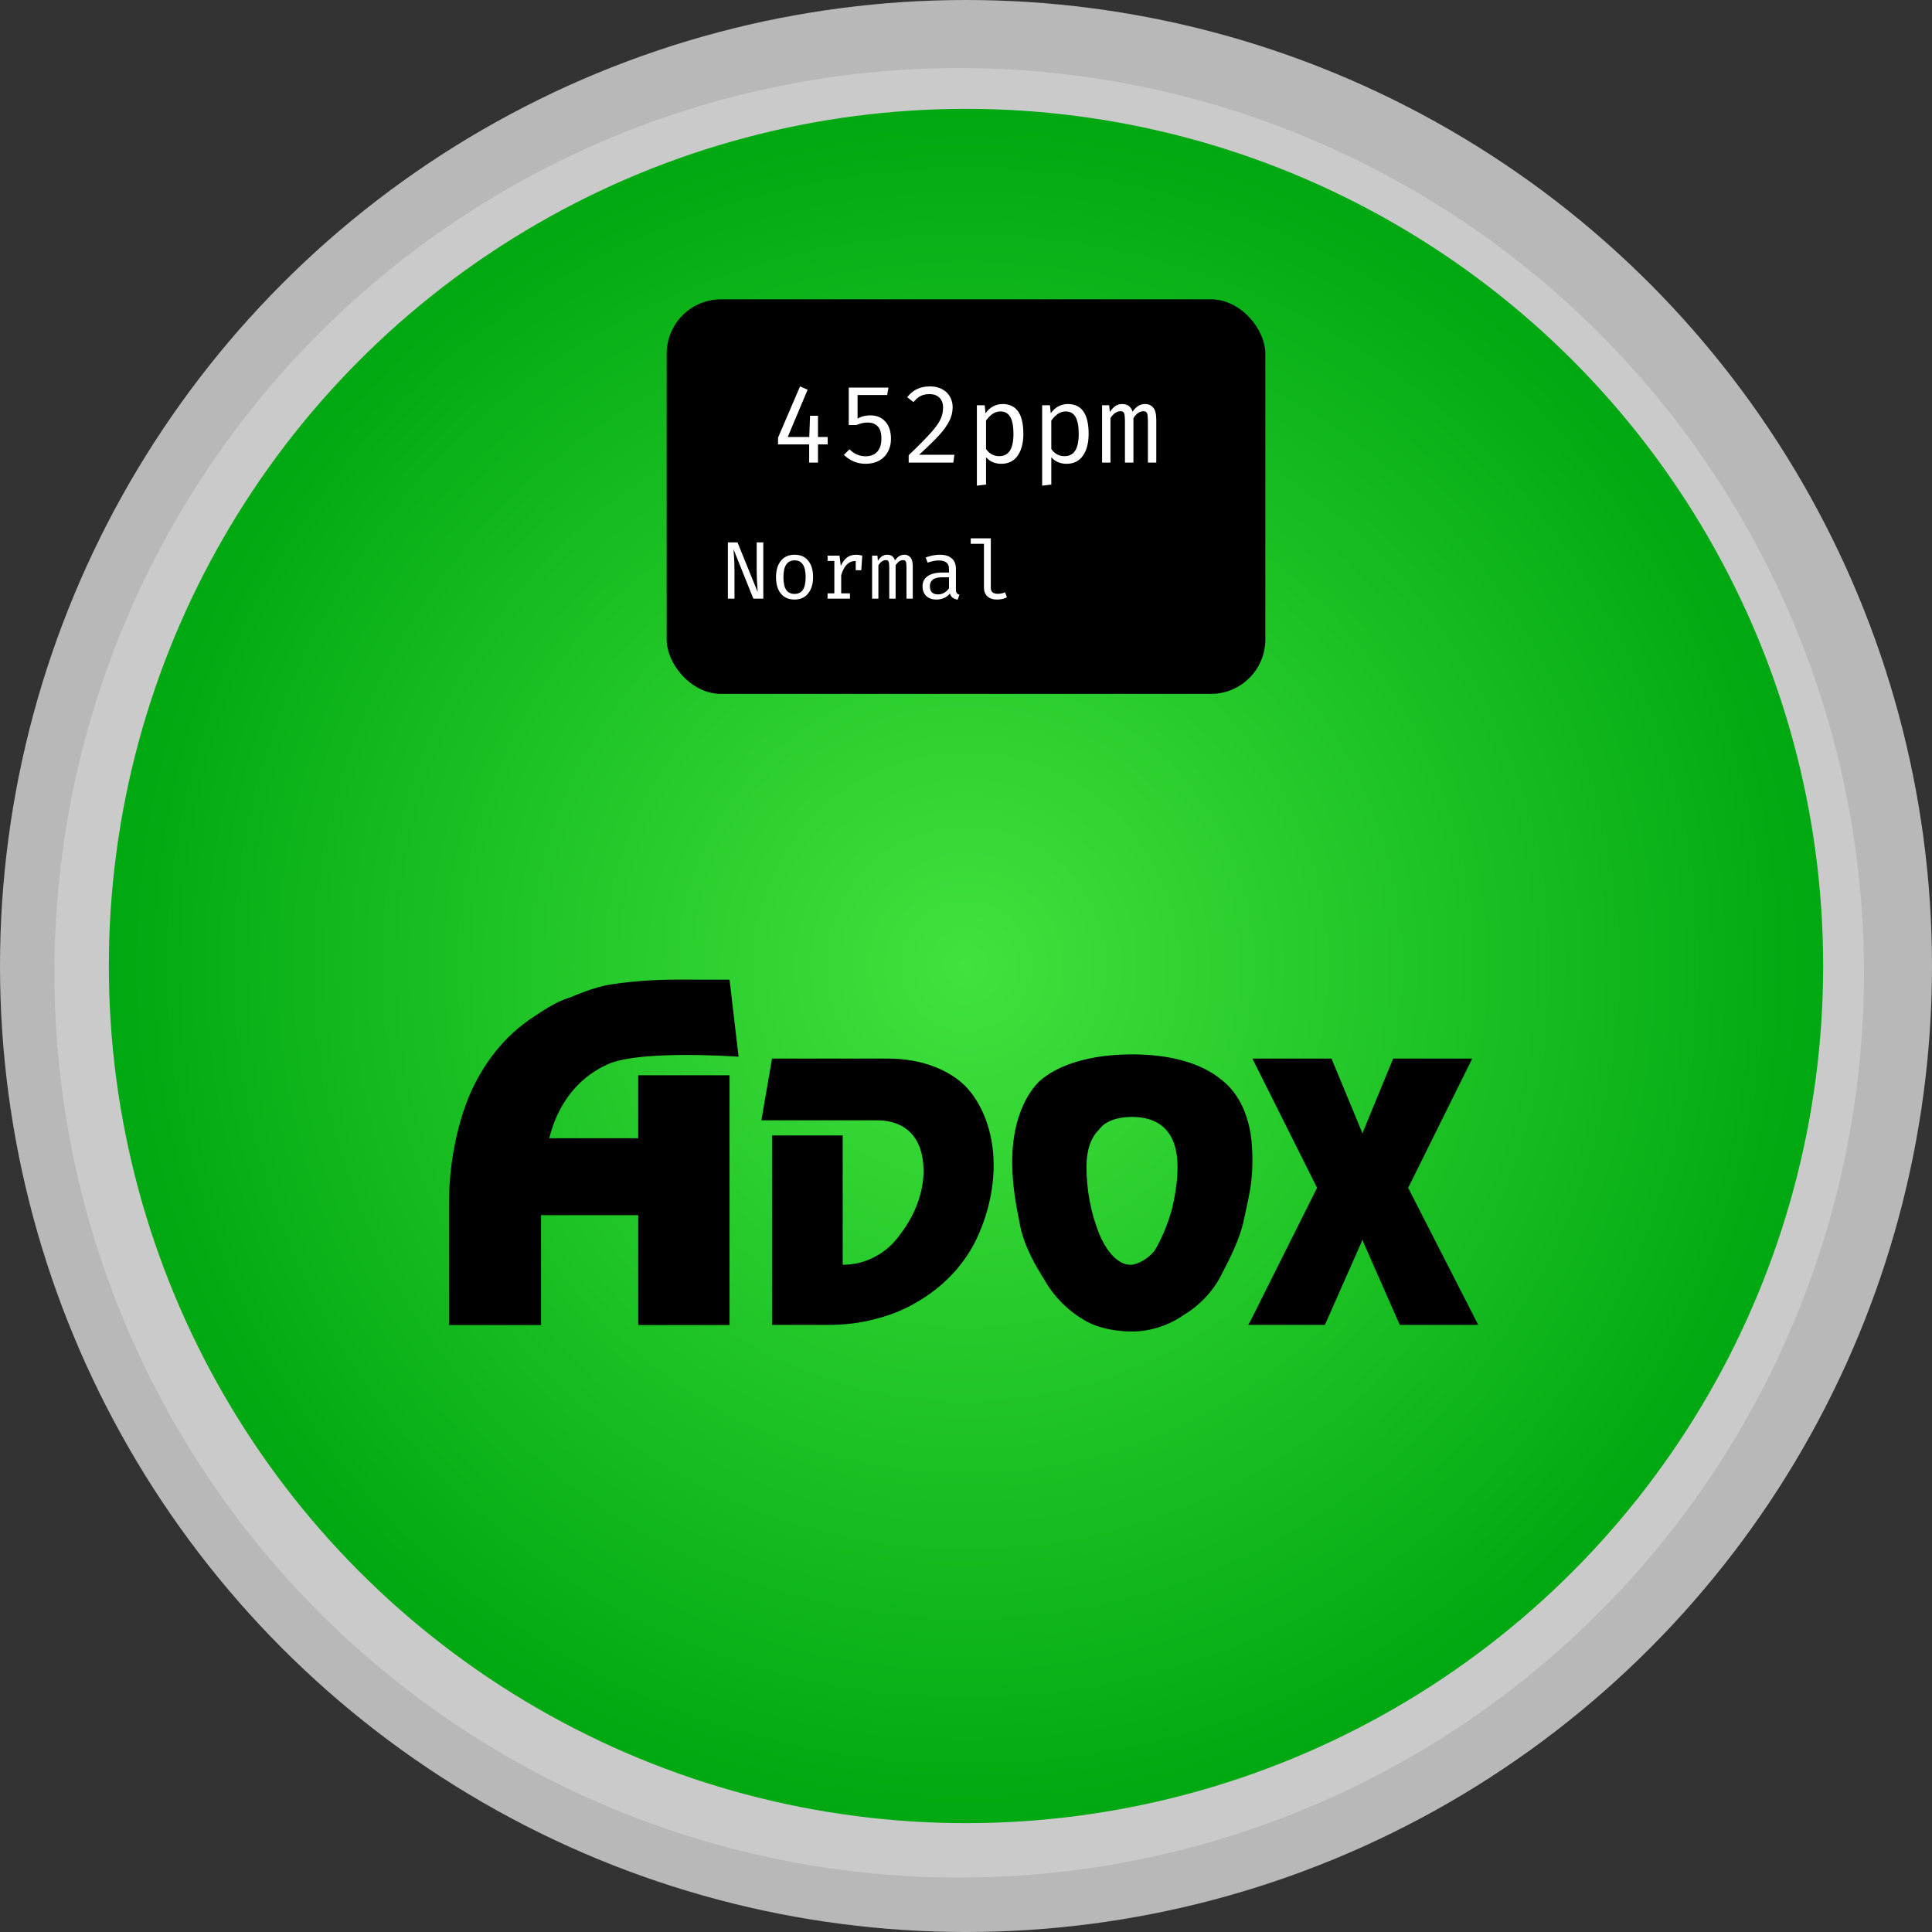 <svg width="142" height="142" viewBox="0 0 142 142" fill="none" xmlns="http://www.w3.org/2000/svg">
<rect x="0" y="0" width="142" height="142" fill="#333333" stroke="none"/>
<circle cx="71" cy="71" r="71" fill="#B8B8B9"/>
<circle cx="70.5" cy="71.5" r="66.5" fill="#CACACA"/>
<circle cx="71" cy="71" r="63" fill="url(#paint0_radial)"/>
<rect x="49" y="22" width="44" height="29" rx="4" fill="black"/>
<path d="M60.833 32.664H60.121V34H59.473V32.664H57.185V32.168L58.801 28.4L59.361 28.64L57.897 32.12H59.481L59.537 30.56H60.121V32.12H60.833V32.664ZM65.206 29.032H63.03V30.768C63.185 30.677 63.337 30.616 63.486 30.584C63.641 30.547 63.804 30.528 63.974 30.528C64.433 30.528 64.798 30.68 65.07 30.984C65.348 31.288 65.486 31.712 65.486 32.256C65.486 32.619 65.409 32.939 65.254 33.216C65.105 33.493 64.889 33.709 64.606 33.864C64.324 34.013 63.996 34.088 63.622 34.088C63.009 34.088 62.476 33.869 62.022 33.432L62.438 33.024C62.774 33.365 63.169 33.536 63.622 33.536C63.99 33.536 64.276 33.424 64.478 33.2C64.681 32.976 64.782 32.653 64.782 32.232C64.782 31.816 64.692 31.517 64.51 31.336C64.329 31.149 64.086 31.056 63.782 31.056C63.638 31.056 63.508 31.069 63.39 31.096C63.273 31.123 63.118 31.171 62.926 31.24H62.382V28.488H65.302L65.206 29.032ZM68.355 28.4C68.691 28.4 68.984 28.467 69.235 28.6C69.491 28.733 69.686 28.917 69.819 29.152C69.953 29.381 70.019 29.643 70.019 29.936C70.019 30.277 69.939 30.608 69.779 30.928C69.624 31.248 69.374 31.6 69.027 31.984C68.68 32.363 68.19 32.843 67.555 33.424H70.147L70.067 34H66.787V33.456C67.507 32.768 68.04 32.229 68.387 31.84C68.739 31.451 68.982 31.117 69.115 30.84C69.249 30.563 69.315 30.269 69.315 29.96C69.315 29.651 69.227 29.408 69.051 29.232C68.875 29.056 68.632 28.968 68.323 28.968C68.062 28.968 67.843 29.013 67.667 29.104C67.496 29.189 67.32 29.339 67.139 29.552L66.675 29.192C66.894 28.92 67.136 28.72 67.403 28.592C67.675 28.464 67.993 28.4 68.355 28.4ZM73.688 29.696C74.707 29.696 75.216 30.427 75.216 31.888C75.216 32.555 75.077 33.088 74.8 33.488C74.523 33.888 74.12 34.088 73.592 34.088C73.133 34.088 72.76 33.928 72.472 33.608V35.616L71.8 35.696V29.784H72.376L72.432 30.376C72.587 30.157 72.771 29.989 72.984 29.872C73.203 29.755 73.437 29.696 73.688 29.696ZM73.528 30.24C73.315 30.24 73.117 30.304 72.936 30.432C72.76 30.56 72.605 30.72 72.472 30.912V33C72.584 33.165 72.723 33.296 72.888 33.392C73.059 33.483 73.243 33.528 73.44 33.528C73.792 33.528 74.053 33.395 74.224 33.128C74.4 32.856 74.488 32.443 74.488 31.888C74.488 31.333 74.411 30.92 74.256 30.648C74.101 30.376 73.859 30.24 73.528 30.24ZM78.485 29.696C79.504 29.696 80.013 30.427 80.013 31.888C80.013 32.555 79.874 33.088 79.597 33.488C79.32 33.888 78.917 34.088 78.389 34.088C77.93 34.088 77.557 33.928 77.269 33.608V35.616L76.597 35.696V29.784H77.173L77.229 30.376C77.383 30.157 77.567 29.989 77.781 29.872C77.999 29.755 78.234 29.696 78.485 29.696ZM78.325 30.24C78.112 30.24 77.914 30.304 77.733 30.432C77.557 30.56 77.402 30.72 77.269 30.912V33C77.381 33.165 77.519 33.296 77.685 33.392C77.856 33.483 78.04 33.528 78.237 33.528C78.589 33.528 78.85 33.395 79.021 33.128C79.197 32.856 79.285 32.443 79.285 31.888C79.285 31.333 79.207 30.92 79.053 30.648C78.898 30.376 78.656 30.24 78.325 30.24ZM84.17 29.696C84.41 29.696 84.604 29.781 84.754 29.952C84.908 30.117 84.986 30.421 84.986 30.864V34H84.37V30.976C84.37 30.683 84.351 30.485 84.314 30.384C84.276 30.277 84.186 30.224 84.042 30.224C83.77 30.224 83.524 30.392 83.306 30.728V34H82.682V30.976C82.682 30.683 82.663 30.485 82.626 30.384C82.588 30.277 82.498 30.224 82.354 30.224C82.082 30.224 81.836 30.392 81.618 30.728V34H81.002V29.784H81.522L81.57 30.28C81.698 30.093 81.831 29.949 81.97 29.848C82.114 29.747 82.284 29.696 82.482 29.696C82.876 29.696 83.13 29.883 83.242 30.256C83.37 30.075 83.506 29.936 83.65 29.84C83.794 29.744 83.967 29.696 84.17 29.696Z" fill="white"/>
<path d="M53.912 40.37C53.912 40.398 53.924 40.572 53.948 40.892C53.972 41.212 53.984 41.558 53.984 41.93V44H53.498V39.866H54.206L55.688 43.514L55.676 43.298C55.636 42.806 55.616 42.352 55.616 41.936V39.866H56.102V44H55.37L53.912 40.37ZM58.404 40.772C58.84 40.772 59.174 40.92 59.406 41.216C59.642 41.508 59.76 41.908 59.76 42.416C59.76 42.912 59.64 43.312 59.4 43.616C59.164 43.916 58.83 44.066 58.398 44.066C57.962 44.066 57.626 43.92 57.39 43.628C57.154 43.332 57.036 42.93 57.036 42.422C57.036 41.922 57.154 41.522 57.39 41.222C57.63 40.922 57.968 40.772 58.404 40.772ZM58.404 41.186C58.128 41.186 57.922 41.288 57.786 41.492C57.65 41.696 57.582 42.006 57.582 42.422C57.582 42.838 57.648 43.148 57.78 43.352C57.916 43.552 58.122 43.652 58.398 43.652C58.674 43.652 58.878 43.552 59.01 43.352C59.146 43.148 59.214 42.836 59.214 42.416C59.214 42 59.146 41.692 59.01 41.492C58.878 41.288 58.676 41.186 58.404 41.186ZM62.931 40.772C63.059 40.772 63.207 40.794 63.375 40.838L63.303 41.912H62.895V41.234H62.865C62.377 41.234 62.031 41.582 61.827 42.278V43.61H62.469V44H60.825V43.61H61.323V41.228H60.825V40.838H61.701L61.797 41.588C61.925 41.316 62.077 41.112 62.253 40.976C62.433 40.84 62.659 40.772 62.931 40.772ZM66.475 40.772C66.655 40.772 66.801 40.836 66.913 40.964C67.029 41.088 67.087 41.316 67.087 41.648V44H66.625V41.732C66.625 41.512 66.611 41.364 66.583 41.288C66.555 41.208 66.487 41.168 66.379 41.168C66.175 41.168 65.991 41.294 65.827 41.546V44H65.359V41.732C65.359 41.512 65.345 41.364 65.317 41.288C65.289 41.208 65.221 41.168 65.113 41.168C64.909 41.168 64.725 41.294 64.561 41.546V44H64.099V40.838H64.489L64.525 41.21C64.621 41.07 64.721 40.962 64.825 40.886C64.933 40.81 65.061 40.772 65.209 40.772C65.505 40.772 65.695 40.912 65.779 41.192C65.875 41.056 65.977 40.952 66.085 40.88C66.193 40.808 66.323 40.772 66.475 40.772ZM70.259 43.31C70.259 43.434 70.279 43.526 70.319 43.586C70.359 43.642 70.425 43.684 70.517 43.712L70.391 44.072C70.083 44.032 69.891 43.882 69.815 43.622C69.703 43.766 69.561 43.876 69.389 43.952C69.221 44.028 69.033 44.066 68.825 44.066C68.509 44.066 68.259 43.978 68.075 43.802C67.895 43.626 67.805 43.39 67.805 43.094C67.805 42.77 67.931 42.52 68.183 42.344C68.439 42.168 68.805 42.08 69.281 42.08H69.749V41.822C69.749 41.598 69.685 41.438 69.557 41.342C69.429 41.242 69.243 41.192 68.999 41.192C68.759 41.192 68.485 41.246 68.177 41.354L68.039 40.97C68.411 40.838 68.757 40.772 69.077 40.772C69.461 40.772 69.753 40.862 69.953 41.042C70.157 41.222 70.259 41.472 70.259 41.792V43.31ZM68.951 43.688C69.107 43.688 69.255 43.648 69.395 43.568C69.539 43.488 69.657 43.378 69.749 43.238V42.428H69.293C68.957 42.428 68.715 42.484 68.567 42.596C68.419 42.708 68.345 42.872 68.345 43.088C68.345 43.488 68.547 43.688 68.951 43.688ZM72.824 43.22C72.824 43.504 72.998 43.646 73.346 43.646C73.51 43.646 73.686 43.61 73.874 43.538L74.006 43.904C73.806 44.012 73.556 44.066 73.256 44.066C72.972 44.066 72.744 43.988 72.572 43.832C72.404 43.676 72.32 43.464 72.32 43.196V39.968H71.348V39.566H72.824V43.22Z" fill="white"/>
<path fill-rule="evenodd" clip-rule="evenodd" d="M91.919 97.069L91.743 97.379H97.378L100.152 91.104L100.196 91.281L102.881 97.379H108.649L103.497 87.304L108.208 77.806H102.397L100.196 83.151L100.152 83.328L97.863 77.806H92.051L96.805 87.304L91.919 97.069Z" fill="black"/>
<path fill-rule="evenodd" clip-rule="evenodd" d="M86.107 88.983C85.799 90.044 85.359 91.104 84.875 91.901C84.478 92.43 83.773 92.872 83.201 92.96H83.07C82.277 92.96 81.397 92.165 80.781 90.662C80.164 89.116 79.856 87.437 79.856 85.758C79.856 84.522 80.164 83.637 80.781 83.019C81.221 82.4 82.144 82.092 83.201 82.092C85.359 82.092 86.548 83.328 86.548 85.758C86.548 86.686 86.415 87.746 86.107 88.983ZM91.919 83.328C91.611 81.561 90.906 80.235 89.762 79.351C88.265 78.115 85.976 77.496 83.201 77.496C80.164 77.496 77.743 78.248 76.378 79.485C75.145 80.722 74.397 82.842 74.397 85.317V85.449C74.397 86.995 74.661 88.541 74.969 90.044C75.277 91.59 76.069 92.96 76.818 94.153C77.434 95.257 78.491 96.318 79.547 96.936C80.473 97.554 81.837 97.863 83.201 97.863C84.611 97.863 85.976 97.379 87.031 96.626C88.089 96.008 89.146 94.948 89.762 93.711C90.378 92.519 91.127 91.104 91.435 89.603C91.611 88.806 91.787 88.01 91.919 87.216C92.007 86.554 92.051 85.935 92.051 85.317C92.051 84.609 92.007 83.946 91.919 83.328Z" fill="black"/>
<path fill-rule="evenodd" clip-rule="evenodd" d="M64.43 82.34C66.675 82.34 67.879 83.726 67.879 86.067C67.879 87.614 67.263 89.293 66.208 90.662C65.723 91.368 65.107 91.944 64.358 92.341C63.654 92.739 62.817 92.96 61.938 92.96V83.456H56.742V97.379H60.836C62.069 97.379 63.258 97.245 64.358 96.936C65.459 96.671 66.516 96.229 67.396 95.699C69.245 94.639 70.743 93.093 71.667 91.281C72.591 89.425 73.032 87.437 73.032 85.626C73.032 83.151 72.15 81.031 70.918 79.794C69.685 78.601 67.704 77.806 65.282 77.806H56.742L55.961 82.34H64.43Z" fill="black"/>
<path fill-rule="evenodd" clip-rule="evenodd" d="M44.684 78.216C47.108 77.141 54.284 77.668 54.284 77.668L53.621 72.005L49.748 72C48.071 72 46.479 72.13 45.273 72.302C44.069 72.432 42.864 72.907 41.831 73.338C40.799 73.64 39.766 74.374 38.863 74.98C36.755 76.447 35.166 78.693 34.262 81.11C33.401 83.485 33 86.032 33 88.451V97.389H39.766V89.314H46.909V97.389H53.621V79.033H46.909V83.658H40.369C40.928 81.412 42.259 79.292 44.684 78.216Z" fill="black"/>
<defs>
<radialGradient id="paint0_radial" cx="0" cy="0" r="1" gradientUnits="userSpaceOnUse" gradientTransform="translate(71 71) rotate(90) scale(63)">
<stop stop-color="#41E23D"/>
<stop offset="1" stop-color="#00A811"/>
</radialGradient>
</defs>
</svg>
